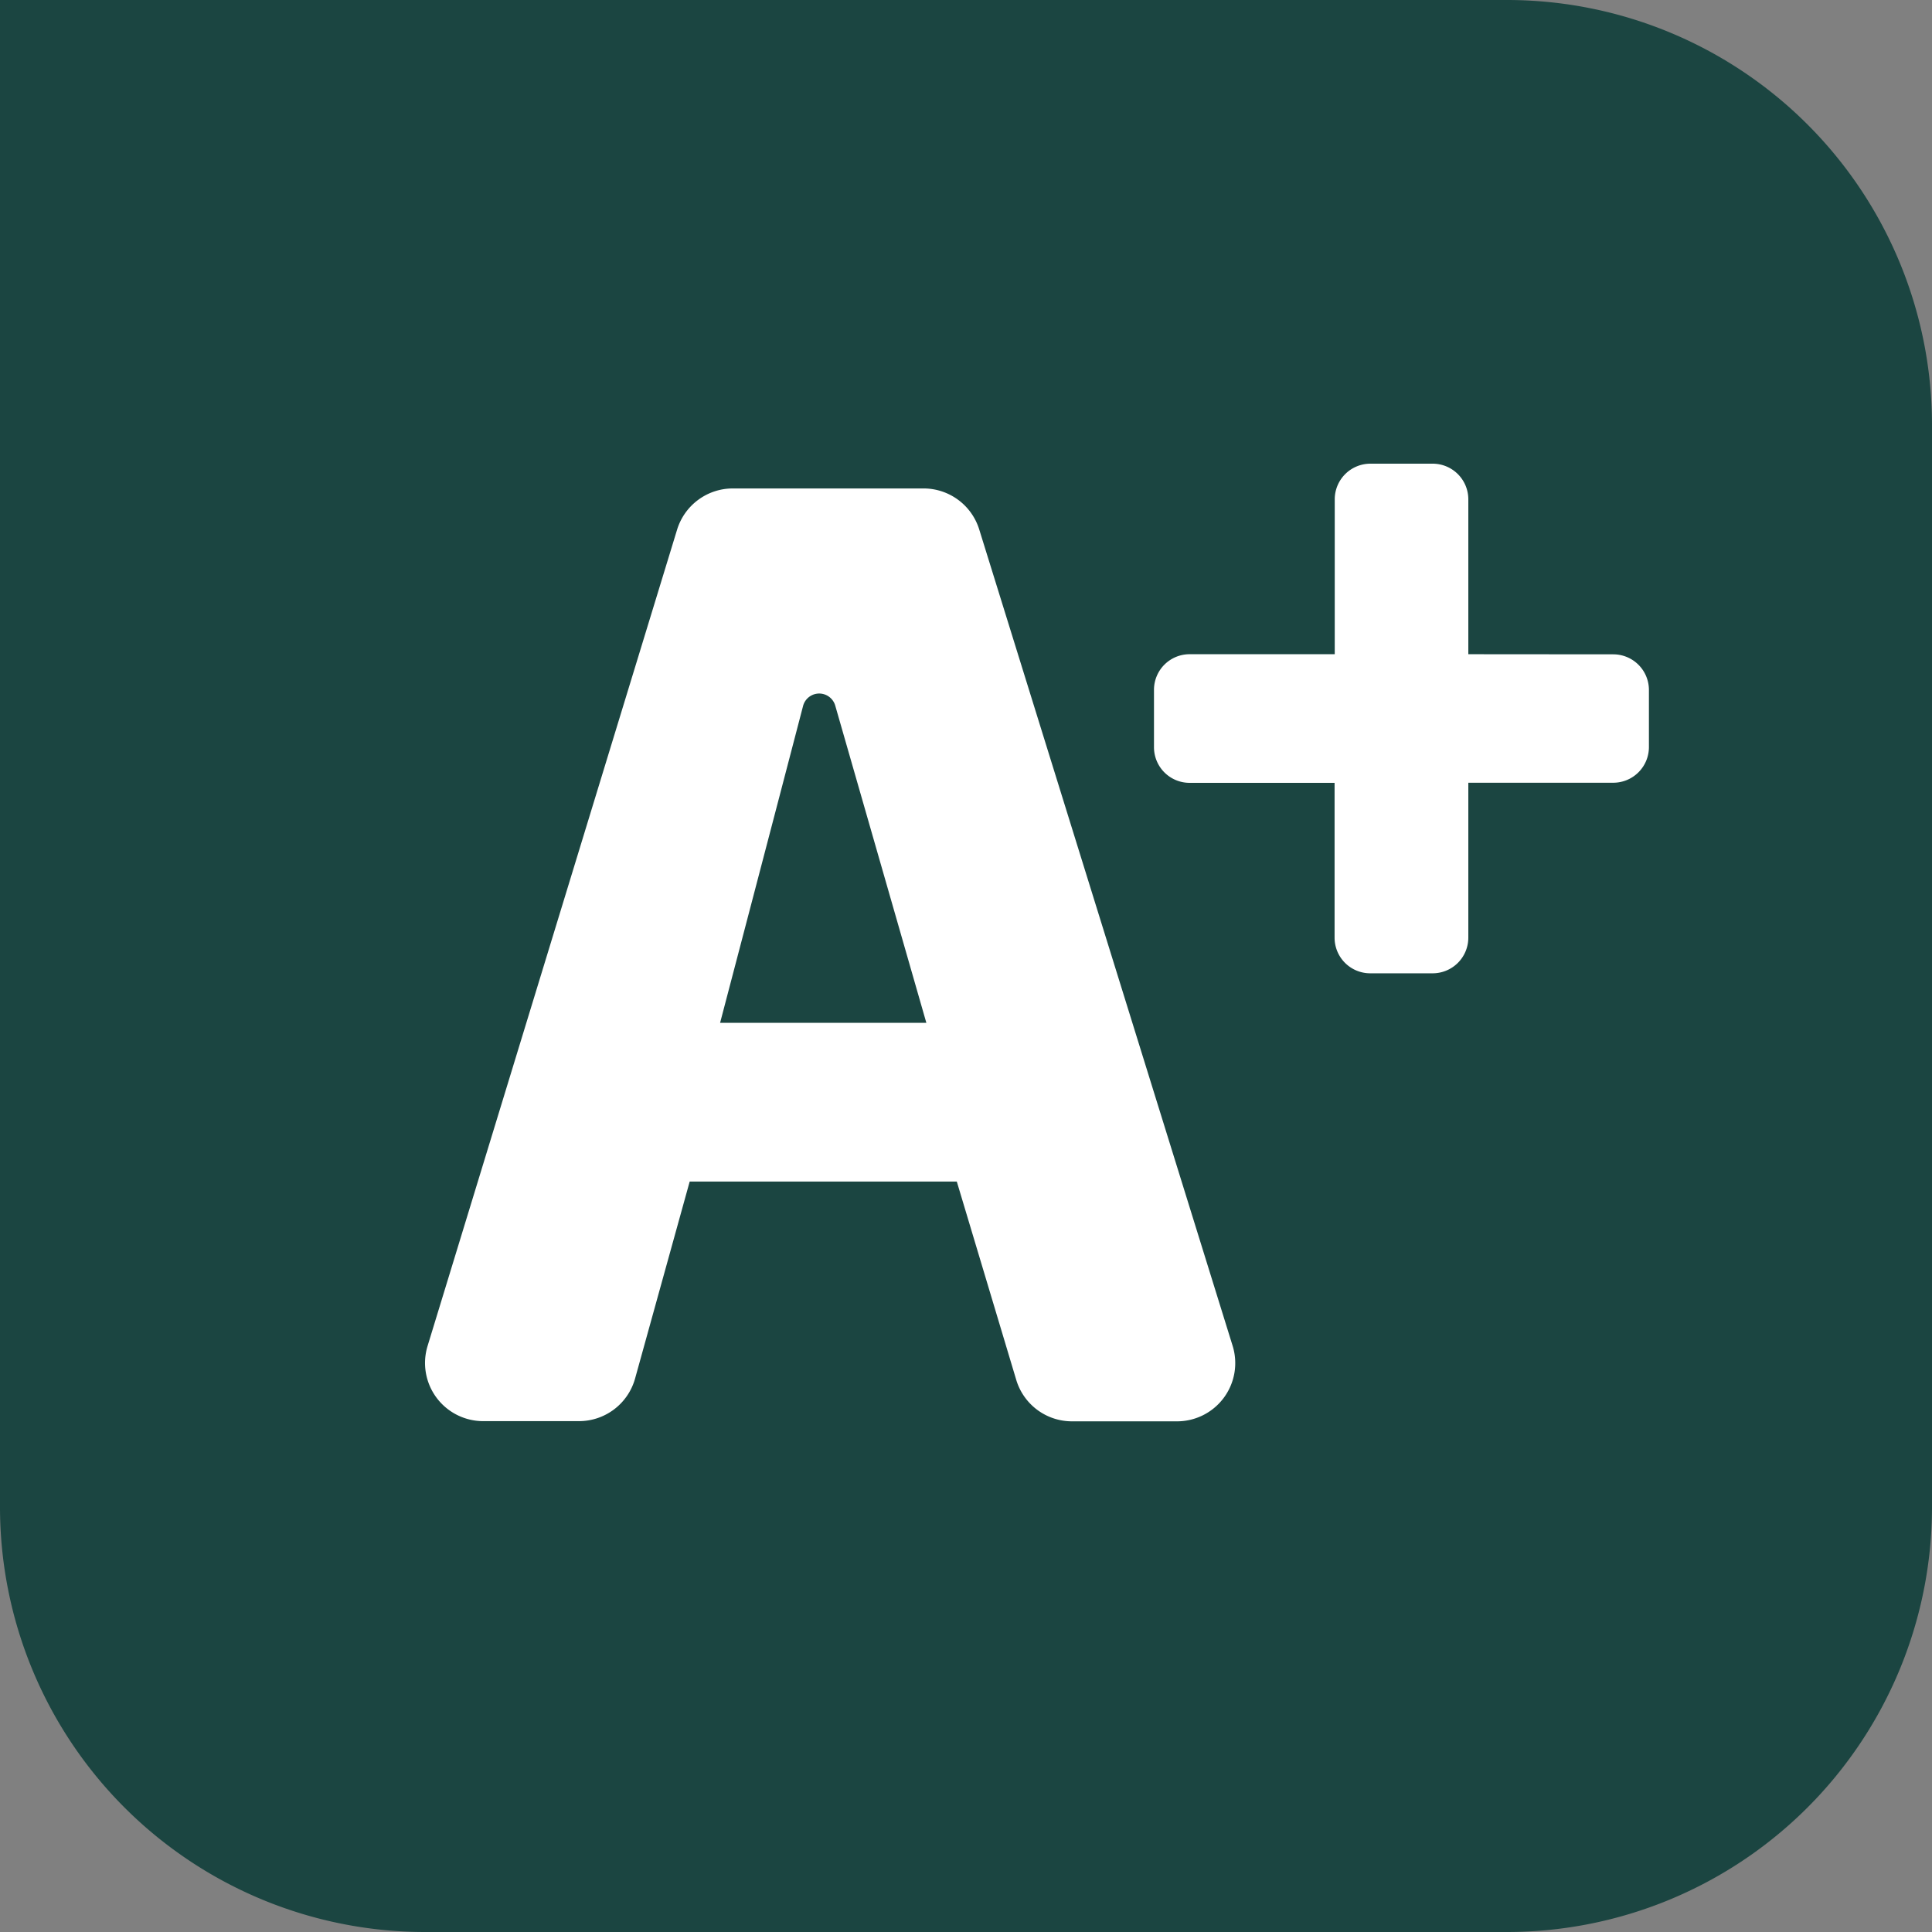 <svg xmlns="http://www.w3.org/2000/svg" width="50" height="50" viewBox="0 0 50 50">
  <rect x="0" y="0" width="50" height="50" fill="#808080" stroke="none"/>
  <g id="Group_13767" data-name="Group 13767" transform="translate(-933 -1654)">
    <path id="Rectangle_973" data-name="Rectangle 973" d="M0,0H39A11,11,0,0,1,50,11V39A11,11,0,0,1,39,50H11A11,11,0,0,1,0,39V0A0,0,0,0,1,0,0Z" transform="translate(933 1654)" fill="#1b4541"/>
    <g id="a-plus-test-result-of-school" transform="translate(944 1662.557)">
      <g id="Group_10658" data-name="Group 10658">
        <path id="Path_5220" data-name="Path 5220" d="M7.965,4.084A1.508,1.508,0,0,0,6.523,5.151L.066,26.276a1.505,1.505,0,0,0,1.441,1.946H3.982a1.507,1.507,0,0,0,1.453-1.1l1.414-5.1h6.913L15.3,27.153a1.505,1.505,0,0,0,1.444,1.074h2.707A1.507,1.507,0,0,0,20.9,26.272L14.342,5.145A1.508,1.508,0,0,0,12.9,4.084Zm-.329,13.83s1.406-5.354,2.147-8.2a.432.432,0,0,1,.833-.01l2.358,8.21Z" fill="#fff"/>
        <path id="Path_5221" data-name="Path 5221" d="M27,8.374V4.366a.923.923,0,0,0-.924-.923h-1.61a.923.923,0,0,0-.923.923V8.374H19.788a.922.922,0,0,0-.923.923V10.78a.922.922,0,0,0,.923.923h3.751V15.71a.922.922,0,0,0,.923.922h1.61A.923.923,0,0,0,27,15.71V11.7h3.751a.923.923,0,0,0,.923-.923V9.3a.923.923,0,0,0-.923-.923Z" fill="#fff"/>
      </g>
    </g>
  </g>
</svg>
